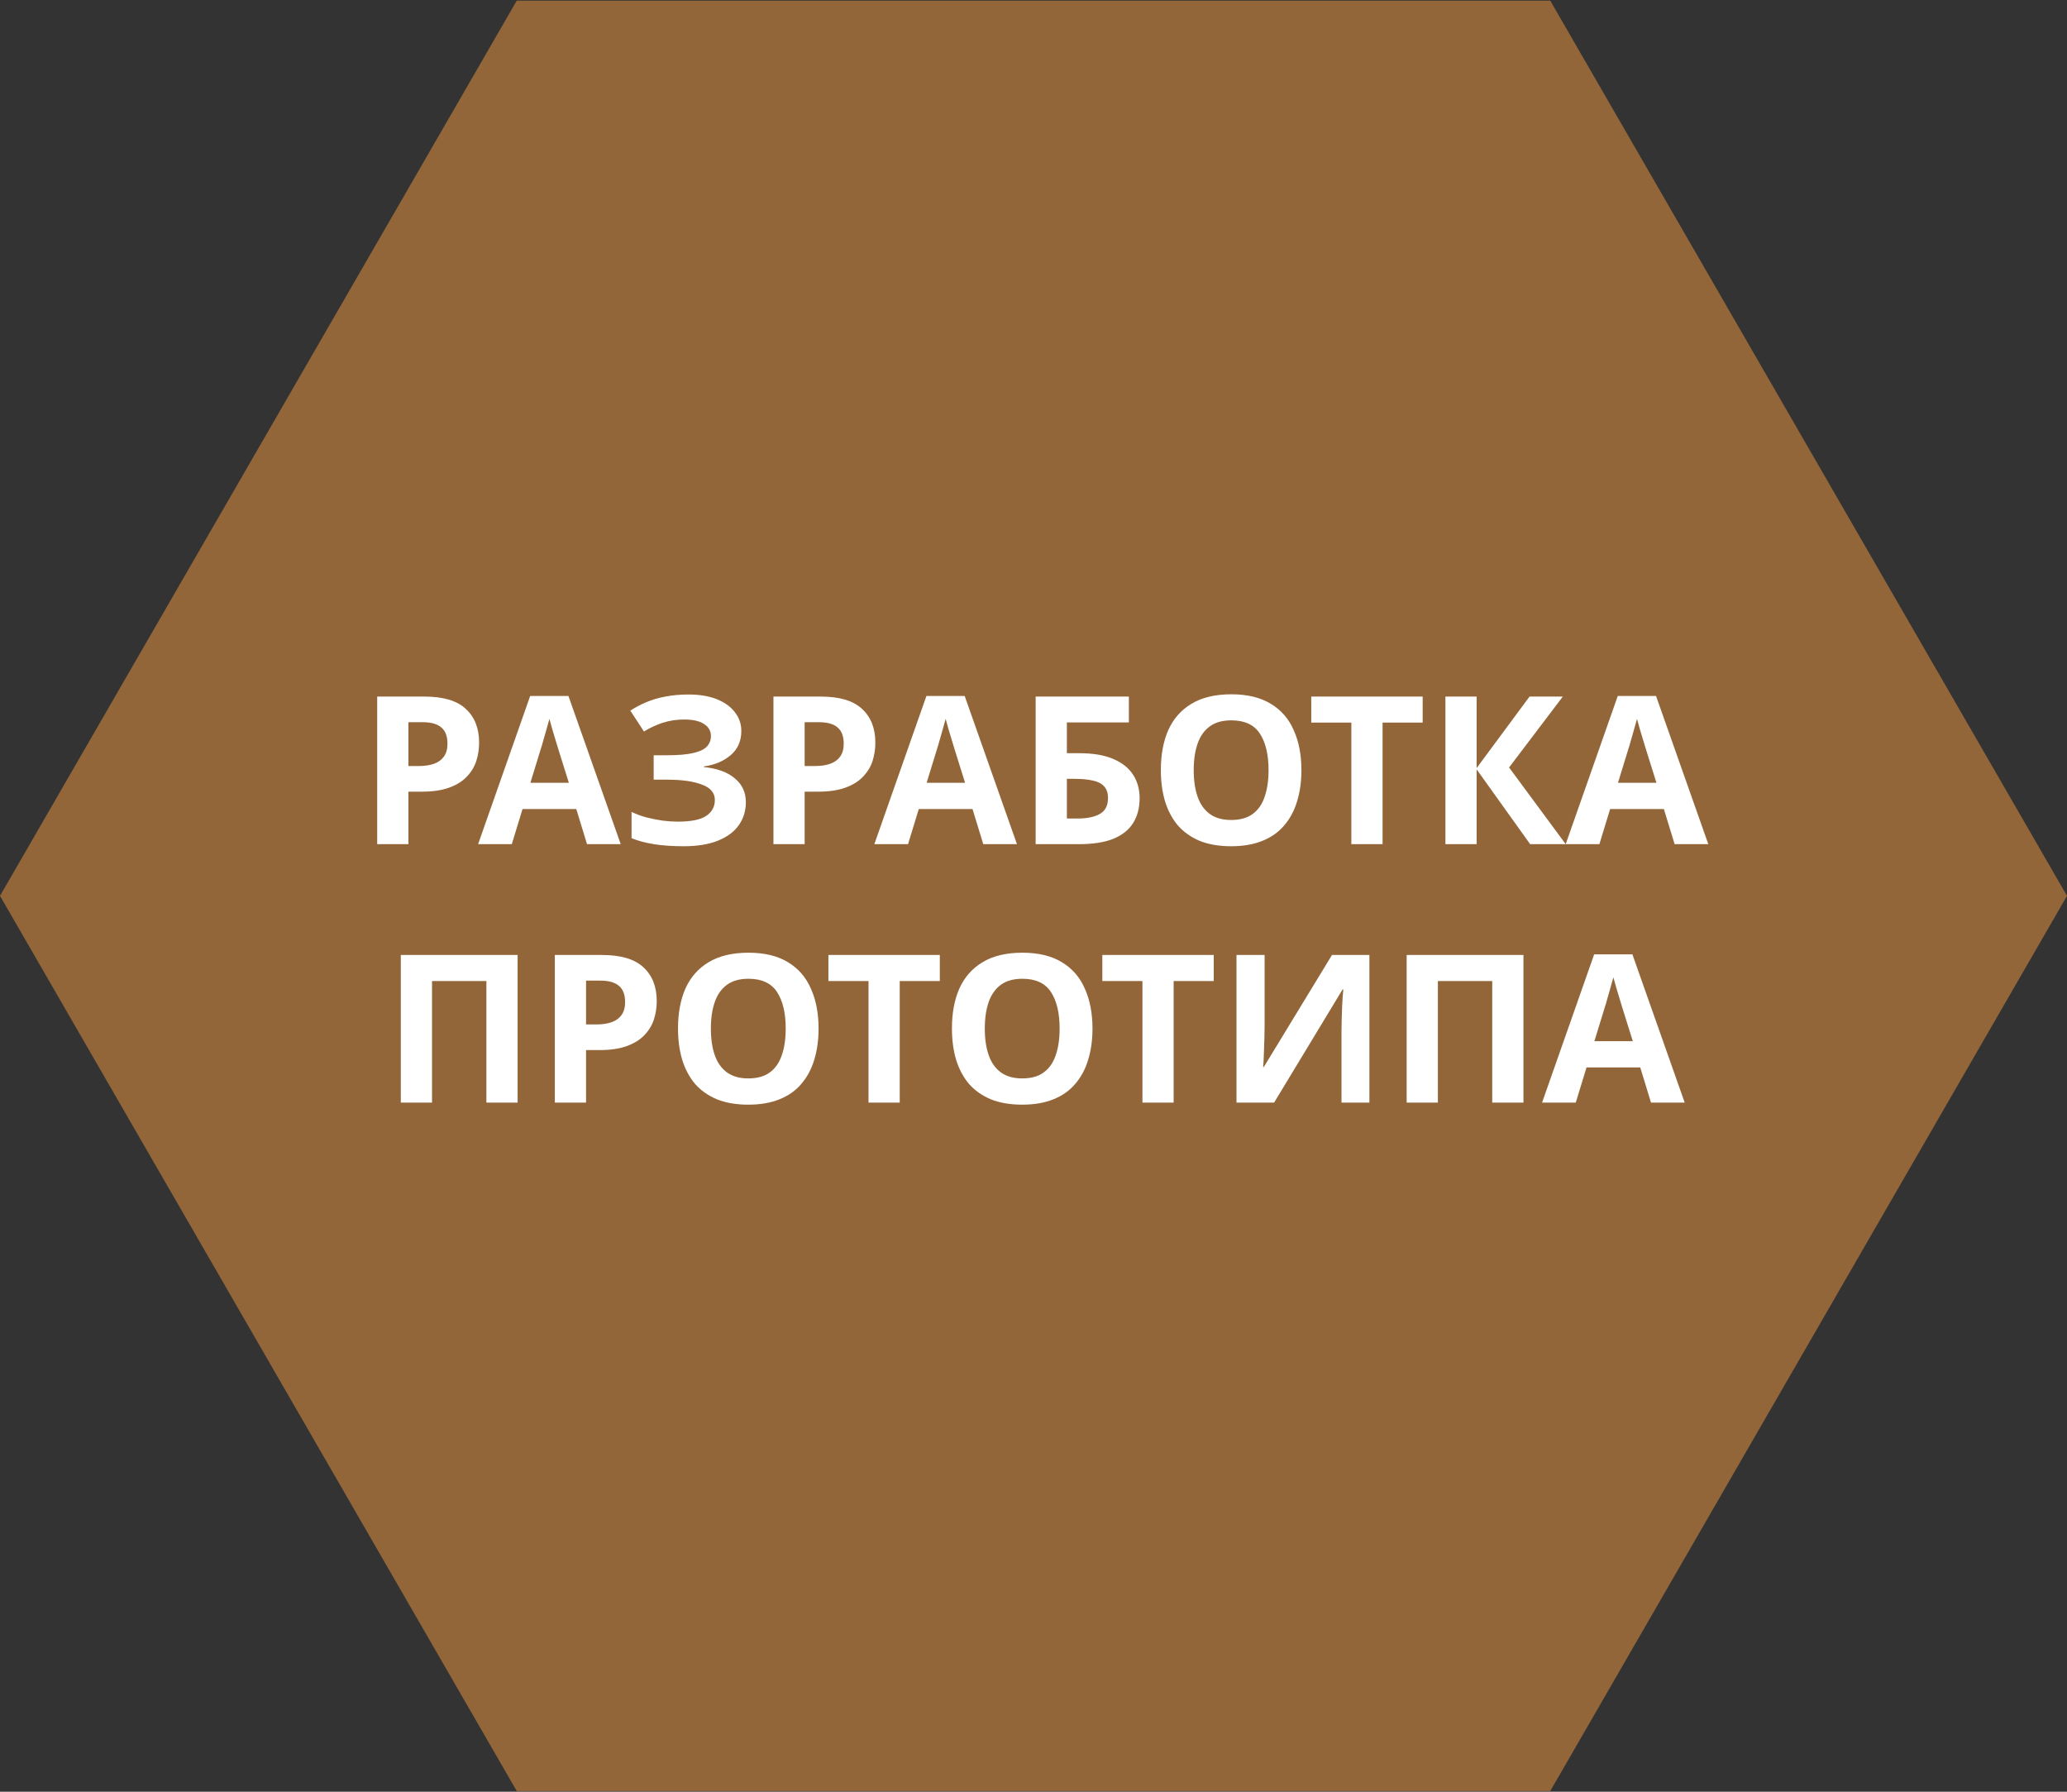 <svg width="240" height="208" viewBox="0 0 240 208" fill="none" xmlns="http://www.w3.org/2000/svg">
<rect x="0" y="0" width="240" height="208" fill="#333333" stroke="none"/>
<path d="M0 104L60 0.077H180L240 104L180 207.923H60L0 104Z" fill="#936639"/>
<path d="M49.269 80.864C51.477 80.864 53.085 81.344 54.093 82.304C55.117 83.248 55.629 84.552 55.629 86.216C55.629 86.968 55.517 87.688 55.293 88.376C55.069 89.048 54.693 89.656 54.165 90.2C53.653 90.728 52.973 91.144 52.125 91.448C51.277 91.752 50.229 91.904 48.981 91.904H47.421V98H43.797V80.864H49.269ZM49.077 83.84H47.421V88.928H48.621C49.309 88.928 49.901 88.84 50.397 88.664C50.893 88.488 51.277 88.208 51.549 87.824C51.821 87.44 51.957 86.944 51.957 86.336C51.957 85.488 51.725 84.864 51.261 84.464C50.797 84.048 50.069 83.84 49.077 83.84ZM68.16 98L66.912 93.92H60.672L59.424 98H55.512L61.56 80.792H66L72.072 98H68.16ZM64.8 86.888C64.72 86.616 64.616 86.272 64.488 85.856C64.36 85.44 64.232 85.016 64.104 84.584C63.976 84.152 63.872 83.776 63.792 83.456C63.712 83.776 63.6 84.176 63.456 84.656C63.328 85.12 63.2 85.568 63.072 86C62.96 86.416 62.872 86.712 62.808 86.888L61.584 90.872H66.048L64.8 86.888ZM86.074 84.872C86.074 86.024 85.666 86.952 84.85 87.656C84.034 88.36 82.994 88.8 81.73 88.976V89.048C83.298 89.208 84.498 89.648 85.33 90.368C86.178 91.072 86.602 91.992 86.602 93.128C86.602 94.12 86.33 95.008 85.786 95.792C85.242 96.56 84.434 97.16 83.362 97.592C82.29 98.024 80.962 98.24 79.378 98.24C78.082 98.24 76.93 98.16 75.922 98C74.93 97.84 74.066 97.608 73.33 97.304V94.256C73.826 94.496 74.386 94.704 75.01 94.88C75.634 95.04 76.266 95.168 76.906 95.264C77.546 95.344 78.138 95.384 78.682 95.384C80.202 95.384 81.298 95.168 81.97 94.736C82.658 94.288 83.002 93.664 83.002 92.864C83.002 92.048 82.506 91.456 81.514 91.088C80.522 90.704 79.186 90.512 77.506 90.512H75.898V87.68H77.338C78.698 87.68 79.754 87.592 80.506 87.416C81.258 87.24 81.786 86.984 82.09 86.648C82.394 86.312 82.546 85.912 82.546 85.448C82.546 84.856 82.282 84.392 81.754 84.056C81.242 83.704 80.466 83.528 79.426 83.528C78.546 83.528 77.714 83.656 76.93 83.912C76.162 84.168 75.442 84.504 74.77 84.92L73.186 82.496C73.778 82.112 74.402 81.784 75.058 81.512C75.73 81.224 76.466 81.008 77.266 80.864C78.066 80.704 78.954 80.624 79.93 80.624C81.226 80.624 82.33 80.808 83.242 81.176C84.154 81.544 84.85 82.048 85.33 82.688C85.826 83.312 86.074 84.04 86.074 84.872ZM95.276 80.864C97.484 80.864 99.093 81.344 100.101 82.304C101.125 83.248 101.637 84.552 101.637 86.216C101.637 86.968 101.525 87.688 101.301 88.376C101.077 89.048 100.701 89.656 100.173 90.2C99.66 90.728 98.981 91.144 98.132 91.448C97.284 91.752 96.237 91.904 94.989 91.904H93.428V98H89.805V80.864H95.276ZM95.085 83.84H93.428V88.928H94.629C95.317 88.928 95.909 88.84 96.404 88.664C96.9 88.488 97.284 88.208 97.556 87.824C97.829 87.44 97.965 86.944 97.965 86.336C97.965 85.488 97.733 84.864 97.269 84.464C96.805 84.048 96.076 83.84 95.085 83.84ZM114.168 98L112.92 93.92H106.68L105.432 98H101.52L107.568 80.792H112.008L118.08 98H114.168ZM110.808 86.888C110.728 86.616 110.624 86.272 110.496 85.856C110.368 85.44 110.24 85.016 110.112 84.584C109.984 84.152 109.88 83.776 109.8 83.456C109.72 83.776 109.608 84.176 109.464 84.656C109.336 85.12 109.208 85.568 109.08 86C108.968 86.416 108.88 86.712 108.816 86.888L107.592 90.872H112.056L110.808 86.888ZM120.25 98V80.864H131.074V83.864H123.874V87.44H125.314C126.93 87.44 128.25 87.664 129.274 88.112C130.314 88.56 131.082 89.176 131.578 89.96C132.074 90.744 132.322 91.64 132.322 92.648C132.322 93.768 132.074 94.728 131.578 95.528C131.082 96.328 130.314 96.944 129.274 97.376C128.234 97.792 126.89 98 125.242 98H120.25ZM125.098 95.024C126.202 95.024 127.066 94.848 127.69 94.496C128.33 94.144 128.65 93.528 128.65 92.648C128.65 92.04 128.49 91.576 128.17 91.256C127.866 90.936 127.426 90.72 126.85 90.608C126.29 90.48 125.61 90.416 124.81 90.416H123.874V95.024H125.098ZM151.107 89.408C151.107 90.736 150.939 91.944 150.603 93.032C150.283 94.104 149.787 95.032 149.115 95.816C148.459 96.6 147.611 97.2 146.571 97.616C145.547 98.032 144.339 98.24 142.947 98.24C141.555 98.24 140.339 98.032 139.299 97.616C138.275 97.184 137.427 96.584 136.755 95.816C136.099 95.032 135.603 94.096 135.267 93.008C134.947 91.92 134.787 90.712 134.787 89.384C134.787 87.608 135.075 86.064 135.651 84.752C136.243 83.44 137.139 82.424 138.339 81.704C139.555 80.968 141.099 80.6 142.971 80.6C144.827 80.6 146.355 80.968 147.555 81.704C148.755 82.424 149.643 83.448 150.219 84.776C150.811 86.088 151.107 87.632 151.107 89.408ZM138.603 89.408C138.603 90.608 138.755 91.64 139.059 92.504C139.363 93.368 139.835 94.032 140.475 94.496C141.115 94.96 141.939 95.192 142.947 95.192C143.987 95.192 144.819 94.96 145.443 94.496C146.083 94.032 146.547 93.368 146.835 92.504C147.139 91.64 147.291 90.608 147.291 89.408C147.291 87.6 146.955 86.184 146.283 85.16C145.611 84.136 144.507 83.624 142.971 83.624C141.947 83.624 141.115 83.856 140.475 84.32C139.835 84.784 139.363 85.448 139.059 86.312C138.755 87.176 138.603 88.208 138.603 89.408ZM160.53 98H156.906V83.888H152.25V80.864H165.186V83.888H160.53V98ZM181.796 98H177.668L171.452 89.312V98H167.828V80.864H171.452V89.168L177.596 80.864H181.46L175.22 89.096L181.796 98ZM194.441 98L193.193 93.92H186.953L185.705 98H181.793L187.841 80.792H192.281L198.353 98H194.441ZM191.081 86.888C191.001 86.616 190.897 86.272 190.769 85.856C190.641 85.44 190.513 85.016 190.385 84.584C190.257 84.152 190.153 83.776 190.073 83.456C189.993 83.776 189.881 84.176 189.737 84.656C189.609 85.12 189.481 85.568 189.353 86C189.241 86.416 189.153 86.712 189.089 86.888L187.865 90.872H192.329L191.081 86.888ZM46.539 128V110.864H60.099V128H56.475V113.888H50.163V128H46.539ZM69.894 110.864C72.102 110.864 73.71 111.344 74.718 112.304C75.742 113.248 76.254 114.552 76.254 116.216C76.254 116.968 76.142 117.688 75.918 118.376C75.694 119.048 75.318 119.656 74.79 120.2C74.278 120.728 73.598 121.144 72.75 121.448C71.902 121.752 70.854 121.904 69.606 121.904H68.046V128H64.422V110.864H69.894ZM69.702 113.84H68.046V118.928H69.246C69.934 118.928 70.526 118.84 71.022 118.664C71.518 118.488 71.902 118.208 72.174 117.824C72.446 117.44 72.582 116.944 72.582 116.336C72.582 115.488 72.35 114.864 71.886 114.464C71.422 114.048 70.694 113.84 69.702 113.84ZM95.044 119.408C95.044 120.736 94.876 121.944 94.54 123.032C94.22 124.104 93.724 125.032 93.052 125.816C92.396 126.6 91.548 127.2 90.508 127.616C89.484 128.032 88.276 128.24 86.884 128.24C85.492 128.24 84.276 128.032 83.236 127.616C82.212 127.184 81.364 126.584 80.692 125.816C80.036 125.032 79.54 124.096 79.204 123.008C78.884 121.92 78.724 120.712 78.724 119.384C78.724 117.608 79.012 116.064 79.588 114.752C80.18 113.44 81.076 112.424 82.276 111.704C83.492 110.968 85.036 110.6 86.908 110.6C88.764 110.6 90.292 110.968 91.492 111.704C92.692 112.424 93.58 113.448 94.156 114.776C94.748 116.088 95.044 117.632 95.044 119.408ZM82.54 119.408C82.54 120.608 82.692 121.64 82.996 122.504C83.3 123.368 83.772 124.032 84.412 124.496C85.052 124.96 85.876 125.192 86.884 125.192C87.924 125.192 88.756 124.96 89.38 124.496C90.02 124.032 90.484 123.368 90.772 122.504C91.076 121.64 91.228 120.608 91.228 119.408C91.228 117.6 90.892 116.184 90.22 115.16C89.548 114.136 88.444 113.624 86.908 113.624C85.884 113.624 85.052 113.856 84.412 114.32C83.772 114.784 83.3 115.448 82.996 116.312C82.692 117.176 82.54 118.208 82.54 119.408ZM104.467 128H100.843V113.888H96.187V110.864H109.123V113.888H104.467V128ZM126.849 119.408C126.849 120.736 126.681 121.944 126.345 123.032C126.025 124.104 125.529 125.032 124.857 125.816C124.201 126.6 123.353 127.2 122.313 127.616C121.289 128.032 120.081 128.24 118.689 128.24C117.297 128.24 116.081 128.032 115.041 127.616C114.017 127.184 113.169 126.584 112.497 125.816C111.841 125.032 111.345 124.096 111.009 123.008C110.689 121.92 110.529 120.712 110.529 119.384C110.529 117.608 110.817 116.064 111.393 114.752C111.985 113.44 112.881 112.424 114.081 111.704C115.297 110.968 116.841 110.6 118.713 110.6C120.569 110.6 122.097 110.968 123.297 111.704C124.497 112.424 125.385 113.448 125.961 114.776C126.553 116.088 126.849 117.632 126.849 119.408ZM114.345 119.408C114.345 120.608 114.497 121.64 114.801 122.504C115.105 123.368 115.577 124.032 116.217 124.496C116.857 124.96 117.681 125.192 118.689 125.192C119.729 125.192 120.561 124.96 121.185 124.496C121.825 124.032 122.289 123.368 122.577 122.504C122.881 121.64 123.033 120.608 123.033 119.408C123.033 117.6 122.697 116.184 122.025 115.16C121.353 114.136 120.249 113.624 118.713 113.624C117.689 113.624 116.857 113.856 116.217 114.32C115.577 114.784 115.105 115.448 114.801 116.312C114.497 117.176 114.345 118.208 114.345 119.408ZM136.272 128H132.648V113.888H127.992V110.864H140.928V113.888H136.272V128ZM143.57 110.864H146.834V119.144C146.834 119.544 146.826 119.992 146.81 120.488C146.794 120.984 146.778 121.472 146.762 121.952C146.746 122.416 146.73 122.824 146.714 123.176C146.698 123.512 146.682 123.744 146.666 123.872H146.738L154.658 110.864H159.002V128H155.762V119.768C155.762 119.336 155.77 118.864 155.786 118.352C155.802 117.824 155.818 117.32 155.834 116.84C155.866 116.36 155.89 115.944 155.906 115.592C155.938 115.224 155.962 114.984 155.978 114.872H155.882L147.938 128H143.57V110.864ZM163.328 128V110.864H176.888V128H173.264V113.888H166.952V128H163.328ZM191.699 128L190.451 123.92H184.211L182.963 128H179.051L185.099 110.792H189.539L195.611 128H191.699ZM188.339 116.888C188.259 116.616 188.155 116.272 188.027 115.856C187.899 115.44 187.771 115.016 187.643 114.584C187.515 114.152 187.411 113.776 187.331 113.456C187.251 113.776 187.139 114.176 186.995 114.656C186.867 115.12 186.739 115.568 186.611 116C186.499 116.416 186.411 116.712 186.347 116.888L185.123 120.872H189.587L188.339 116.888Z" fill="white"/>
</svg>
